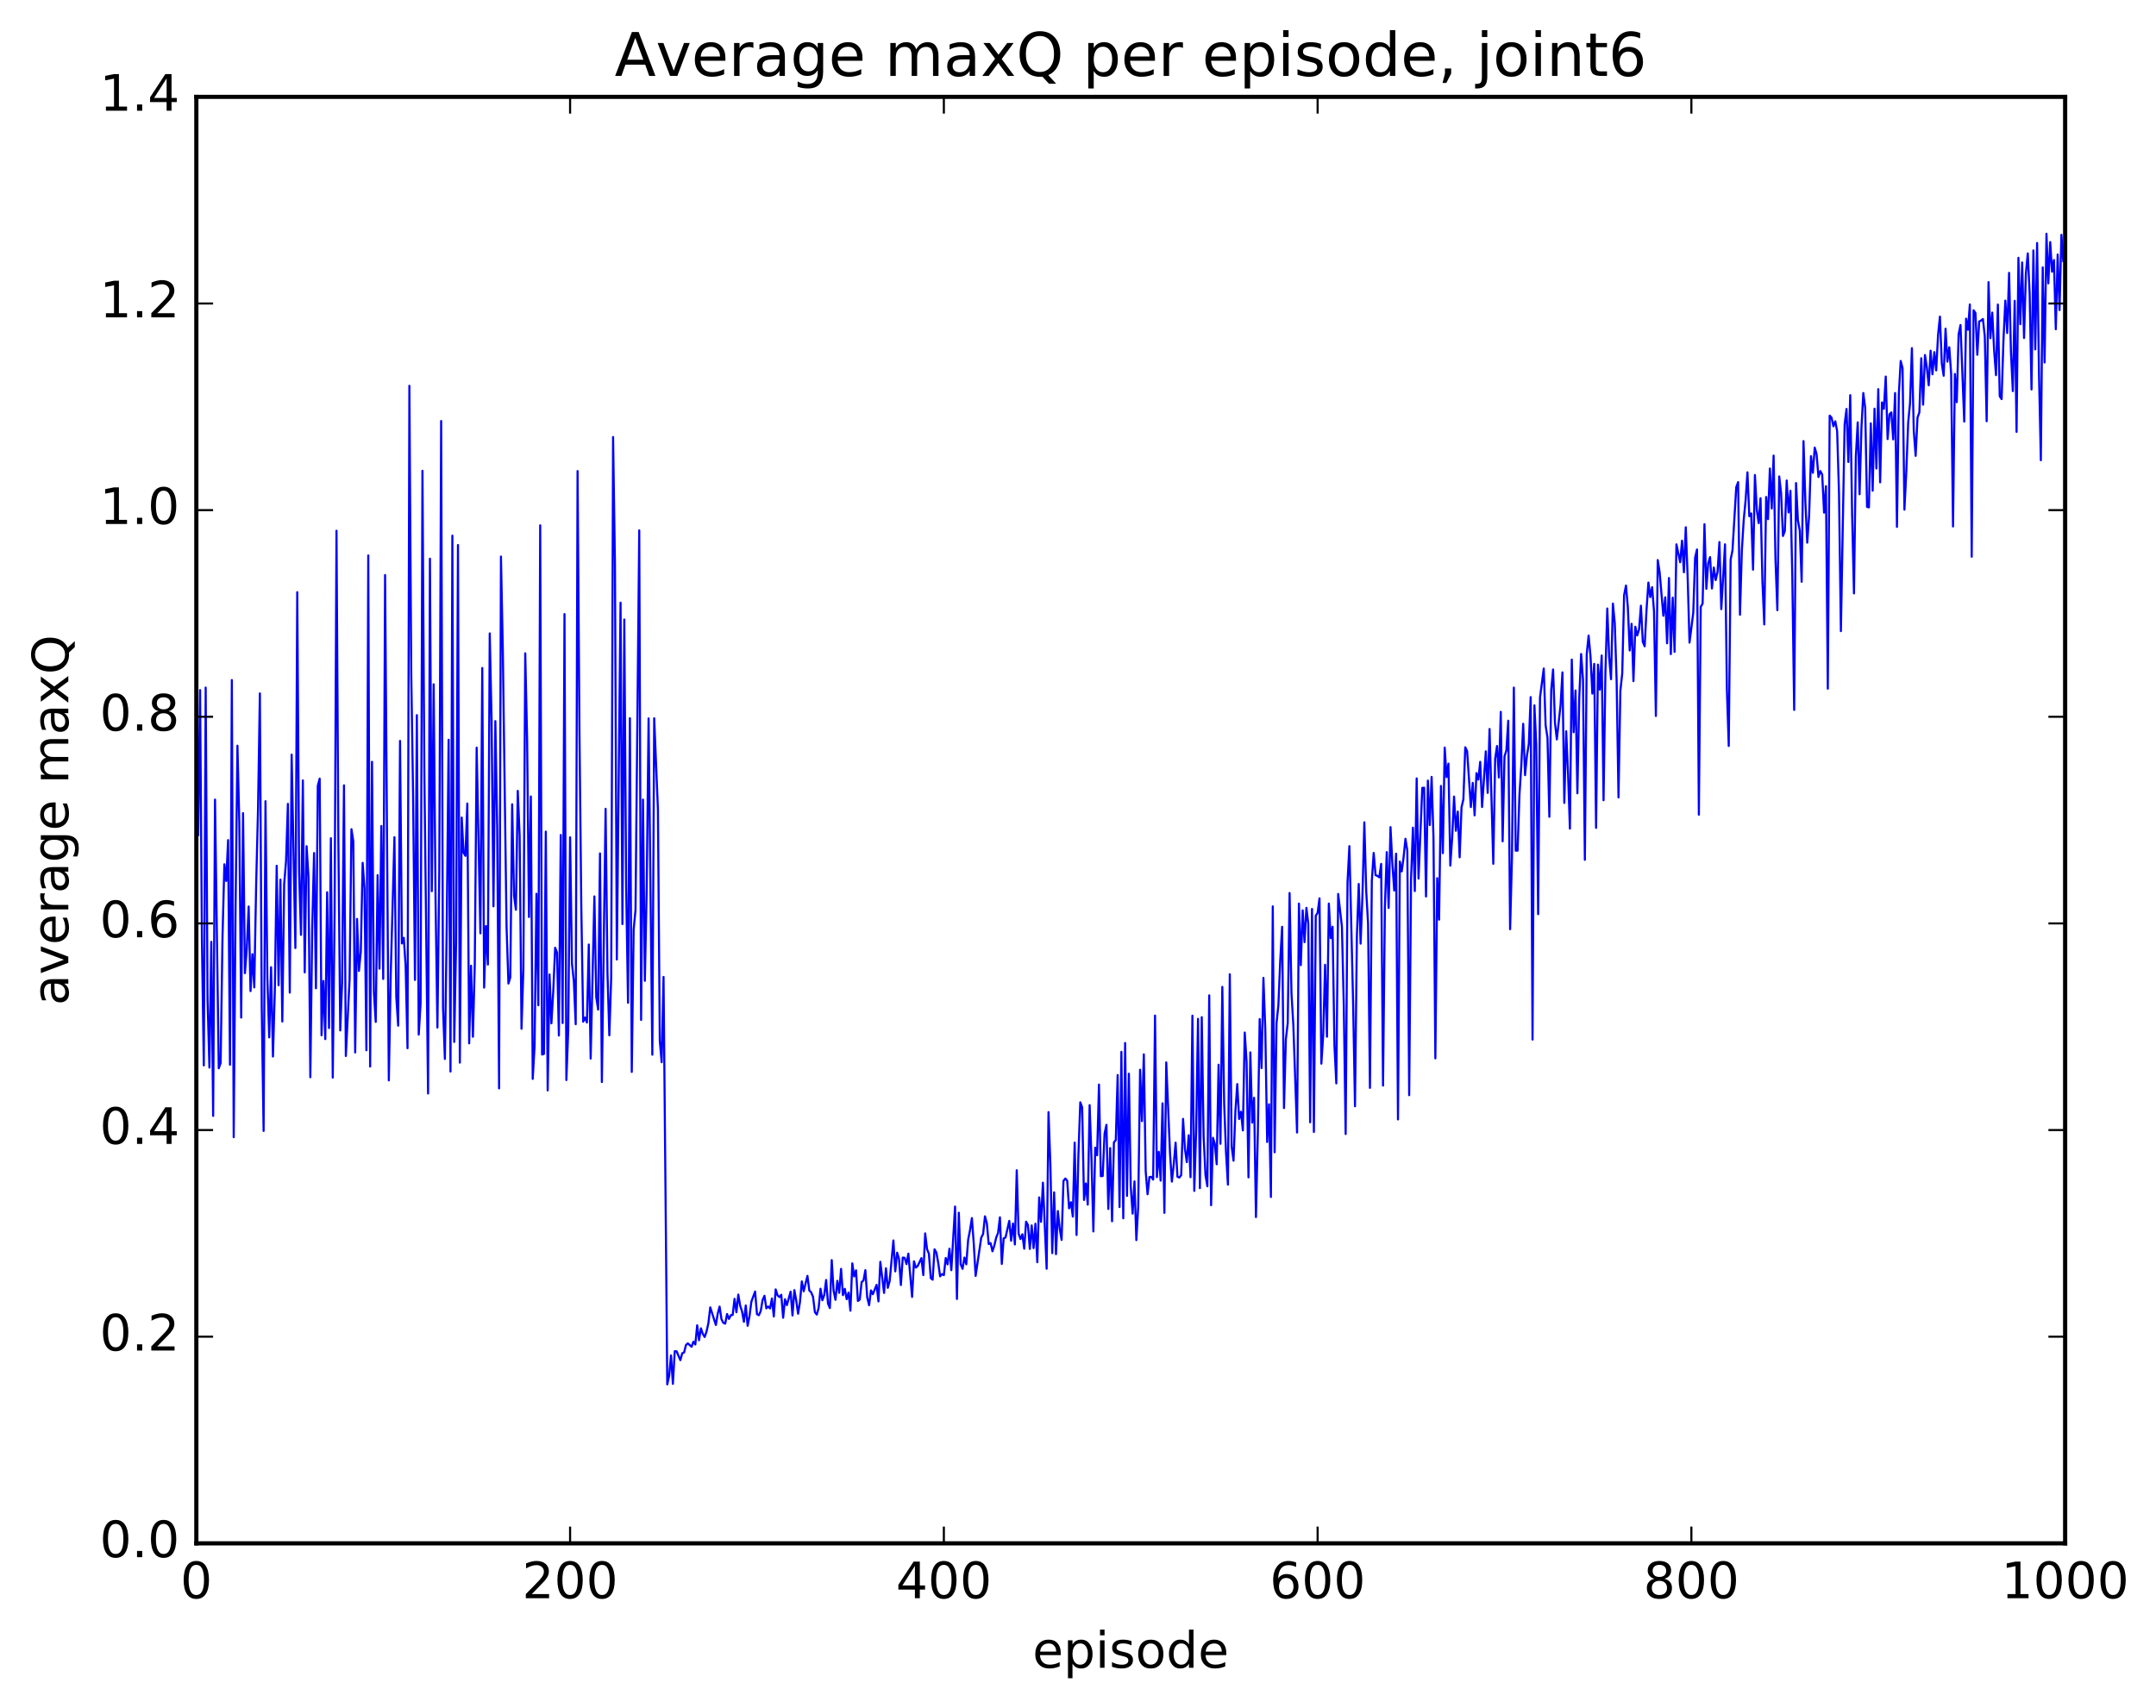 <?xml version="1.0" encoding="utf-8" standalone="no"?>
<!DOCTYPE svg PUBLIC "-//W3C//DTD SVG 1.1//EN"
  "http://www.w3.org/Graphics/SVG/1.1/DTD/svg11.dtd">
<!-- Created with matplotlib (http://matplotlib.org/) -->
<svg height="408pt" version="1.1" viewBox="0 0 515 408" width="515pt" xmlns="http://www.w3.org/2000/svg" xmlns:xlink="http://www.w3.org/1999/xlink">
 <defs>
  <style type="text/css">
*{stroke-linecap:butt;stroke-linejoin:round;stroke-miterlimit:100000;}
  </style>
 </defs>
 <g id="figure_1">
  <g id="patch_1">
   <path d="M 0 408.169 
L 515.768 408.169 
L 515.768 0 
L 0 0 
z
" style="fill:#ffffff;"/>
  </g>
  <g id="axes_1">
   <g id="patch_2">
    <path d="M 46.898 368.742 
L 493.298 368.742 
L 493.298 23.142 
L 46.898 23.142 
z
" style="fill:#ffffff;"/>
   </g>
   <g id="line2d_1">
    <path clip-path="url(#pd250e8bc30)" d="M 47.344 199.563 
L 47.79 164.881 
L 48.237 225.016 
L 48.683 254.555 
L 49.13 164.281 
L 49.576 238.796 
L 50.022 255.074 
L 50.469 225.04 
L 50.915 266.617 
L 51.361 191.046 
L 52.254 255.241 
L 52.701 253.97 
L 53.147 224.004 
L 53.593 206.498 
L 54.04 210.487 
L 54.486 200.72 
L 54.933 254.398 
L 55.379 162.479 
L 55.825 271.71 
L 56.272 216.535 
L 56.718 178.167 
L 57.165 196.604 
L 57.611 243.131 
L 58.057 194.278 
L 58.504 232.513 
L 58.95 226.653 
L 59.397 216.592 
L 59.843 236.802 
L 60.289 227.974 
L 60.736 235.912 
L 61.182 211.548 
L 61.629 193.573 
L 62.075 165.673 
L 62.522 240.909 
L 62.968 270.21 
L 63.414 191.428 
L 63.861 233.546 
L 64.307 247.867 
L 64.754 231.095 
L 65.2 252.435 
L 65.646 236.712 
L 66.093 206.856 
L 66.539 235.393 
L 66.986 210.161 
L 67.432 244.069 
L 67.878 211.297 
L 68.325 205.756 
L 68.771 192.061 
L 69.218 237.158 
L 69.664 180.3 
L 70.557 226.51 
L 71.003 141.489 
L 71.45 208.459 
L 71.896 223.369 
L 72.342 186.462 
L 72.789 232.322 
L 73.235 202.175 
L 73.681 209.392 
L 74.128 257.375 
L 74.574 221.963 
L 75.021 203.811 
L 75.467 236.12 
L 75.913 187.746 
L 76.36 186.033 
L 76.806 247.355 
L 77.253 234.378 
L 77.699 248.27 
L 78.145 213.18 
L 78.592 245.624 
L 79.038 200.268 
L 79.485 257.464 
L 79.931 217.771 
L 80.377 126.81 
L 80.824 200.844 
L 81.27 246.198 
L 81.717 234.844 
L 82.163 187.639 
L 82.609 252.304 
L 83.502 234.081 
L 83.949 198.117 
L 84.395 201.007 
L 84.841 251.458 
L 85.288 219.556 
L 85.734 231.972 
L 86.181 227.456 
L 86.627 206.153 
L 87.073 212.332 
L 87.52 250.945 
L 87.966 132.714 
L 88.413 254.82 
L 88.859 182.019 
L 89.305 236.956 
L 89.752 244.158 
L 90.198 209.092 
L 90.645 231.44 
L 91.091 197.352 
L 91.537 233.894 
L 91.984 137.393 
L 92.877 258.129 
L 93.323 233.258 
L 94.216 200.03 
L 94.662 238.214 
L 95.109 245.061 
L 95.555 177.021 
L 96.001 225.419 
L 96.448 224.069 
L 96.894 230.774 
L 97.341 250.449 
L 97.787 92.177 
L 98.234 161.085 
L 98.68 190.356 
L 99.126 234.126 
L 99.573 170.87 
L 100.019 247.188 
L 100.466 239.755 
L 100.912 112.486 
L 101.358 184.01 
L 102.251 261.267 
L 102.698 133.483 
L 103.144 212.927 
L 103.59 163.499 
L 104.037 214.807 
L 104.483 245.505 
L 104.93 208.547 
L 105.376 100.591 
L 105.822 240.731 
L 106.269 253.008 
L 106.715 220.904 
L 107.162 176.746 
L 107.608 256.014 
L 108.054 127.984 
L 108.501 248.949 
L 108.947 225.108 
L 109.394 130.22 
L 109.84 253.887 
L 110.286 195.329 
L 110.733 203.753 
L 111.179 204.485 
L 111.626 191.979 
L 112.072 249.288 
L 112.518 230.732 
L 112.965 247.706 
L 113.411 230.252 
L 113.858 178.628 
L 114.75 222.997 
L 115.197 159.608 
L 115.643 235.96 
L 116.09 221.257 
L 116.536 230.453 
L 116.982 151.341 
L 117.429 172.282 
L 117.875 216.543 
L 118.322 172.292 
L 118.768 198.04 
L 119.214 260.045 
L 119.661 132.968 
L 120.107 155.272 
L 121 221.429 
L 121.446 234.995 
L 121.893 233.53 
L 122.339 192.161 
L 122.785 213.939 
L 123.232 217.359 
L 123.678 188.954 
L 124.125 199.706 
L 124.571 245.802 
L 125.017 231.627 
L 125.464 156.095 
L 125.91 176.669 
L 126.357 219.096 
L 126.803 190.295 
L 127.249 257.774 
L 127.696 249.933 
L 128.142 213.548 
L 128.589 240.184 
L 129.035 125.516 
L 129.482 251.949 
L 129.928 251.811 
L 130.374 198.698 
L 130.821 260.533 
L 131.267 232.828 
L 131.714 244.509 
L 132.16 236.762 
L 132.606 226.434 
L 133.053 227.586 
L 133.499 247.412 
L 133.946 199.502 
L 134.392 244.433 
L 134.838 146.718 
L 135.285 258.046 
L 135.731 246.221 
L 136.178 200.059 
L 136.624 230.221 
L 137.07 234.447 
L 137.517 244.714 
L 137.963 112.546 
L 138.41 174.614 
L 138.856 216.906 
L 139.302 244.117 
L 139.749 243.116 
L 140.195 244.306 
L 140.642 225.671 
L 141.088 252.918 
L 141.981 214.174 
L 142.427 238.256 
L 142.874 241.218 
L 143.32 203.903 
L 143.766 258.53 
L 144.659 193.245 
L 145.106 232.474 
L 145.552 247.368 
L 145.998 233.523 
L 146.445 104.413 
L 146.891 134.707 
L 147.338 229.24 
L 148.23 143.992 
L 148.677 220.781 
L 149.123 148.019 
L 149.57 211.905 
L 150.016 239.593 
L 150.462 171.596 
L 150.909 256.112 
L 151.355 222.131 
L 151.802 217.435 
L 152.694 126.723 
L 153.141 243.686 
L 153.587 191.046 
L 154.034 234.341 
L 154.48 212.219 
L 154.926 171.649 
L 155.819 251.991 
L 156.266 171.612 
L 157.158 193.391 
L 157.605 248.622 
L 158.051 253.794 
L 158.498 233.413 
L 159.39 330.76 
L 159.837 328.746 
L 160.283 323.845 
L 160.73 330.633 
L 161.176 322.832 
L 161.622 322.871 
L 162.515 324.979 
L 162.962 323.323 
L 163.408 323.146 
L 163.854 321.354 
L 164.301 320.964 
L 165.194 321.782 
L 165.64 320.568 
L 166.086 321.241 
L 166.533 316.645 
L 166.979 320.223 
L 167.425 317.367 
L 167.872 318.697 
L 168.318 319.444 
L 168.765 318.166 
L 169.211 316.131 
L 169.657 312.363 
L 170.997 316.572 
L 171.443 313.859 
L 171.889 312.184 
L 172.336 315.19 
L 172.782 316.058 
L 173.229 316.248 
L 173.675 313.956 
L 174.121 315.125 
L 174.568 314.245 
L 175.014 314.169 
L 175.461 310.328 
L 175.907 313.539 
L 176.353 309.311 
L 176.8 311.959 
L 177.246 313.307 
L 177.693 315.816 
L 178.139 311.914 
L 178.585 316.769 
L 179.032 314.489 
L 179.478 311.008 
L 180.371 308.577 
L 180.817 313.992 
L 181.264 314.246 
L 181.71 313.256 
L 182.157 310.608 
L 182.603 309.599 
L 183.049 312.593 
L 183.496 312.158 
L 183.942 312.618 
L 184.389 310.25 
L 184.835 314.545 
L 185.281 308.067 
L 185.728 309.478 
L 186.174 309.912 
L 186.621 309.36 
L 187.067 314.85 
L 187.513 310.429 
L 187.96 311.832 
L 188.853 308.611 
L 189.299 314.303 
L 189.745 308.25 
L 190.192 310.699 
L 190.638 313.886 
L 191.085 311.104 
L 191.531 306.16 
L 191.977 308.514 
L 192.87 304.839 
L 193.317 308.335 
L 193.763 308.77 
L 194.209 309.851 
L 194.656 313.515 
L 195.102 314.089 
L 195.549 312.496 
L 195.995 307.909 
L 196.441 310.666 
L 196.888 309.403 
L 197.334 305.825 
L 197.781 311.449 
L 198.227 312.524 
L 198.673 301.068 
L 199.12 308.352 
L 199.566 310.555 
L 200.013 306.021 
L 200.459 308.898 
L 200.905 303.168 
L 201.352 309.449 
L 201.798 307.933 
L 202.245 310.403 
L 202.691 308.841 
L 203.137 313.158 
L 203.584 301.844 
L 204.03 304.97 
L 204.477 303.509 
L 204.923 310.841 
L 205.369 310.504 
L 205.816 306.328 
L 206.262 305.937 
L 206.709 303.473 
L 207.155 310.009 
L 207.601 311.848 
L 208.048 308.306 
L 208.494 309.219 
L 209.387 306.995 
L 209.833 310.938 
L 210.28 301.485 
L 211.173 308.913 
L 211.619 303.02 
L 212.065 307.694 
L 212.512 306.083 
L 213.405 296.371 
L 213.851 303.759 
L 214.298 299.292 
L 214.744 300.766 
L 215.19 307.026 
L 215.637 300.462 
L 216.083 300.528 
L 216.53 302.026 
L 216.976 299.524 
L 217.869 309.871 
L 218.315 301.353 
L 218.762 302.853 
L 219.208 302.483 
L 220.101 300.592 
L 220.547 304.662 
L 220.994 294.686 
L 221.44 298.445 
L 221.886 299.561 
L 222.333 305.392 
L 222.779 305.752 
L 223.226 298.495 
L 223.672 299.268 
L 224.118 301.765 
L 224.565 304.947 
L 225.011 304.416 
L 225.458 304.662 
L 225.904 300.57 
L 226.35 302.088 
L 226.797 298.34 
L 227.243 303.481 
L 228.136 288.276 
L 228.582 310.359 
L 229.029 289.753 
L 229.475 302.044 
L 229.922 303.153 
L 230.368 300.465 
L 230.814 302.073 
L 231.261 296.207 
L 231.707 293.917 
L 232.154 291.025 
L 232.6 297.1 
L 233.046 304.854 
L 234.386 295.681 
L 234.832 294.844 
L 235.278 290.609 
L 235.725 292.283 
L 236.171 297.239 
L 236.618 297.004 
L 237.064 298.968 
L 237.51 297.611 
L 237.957 295.687 
L 238.403 294.599 
L 238.85 290.851 
L 239.296 301.988 
L 239.742 295.869 
L 240.189 295.668 
L 241.082 291.706 
L 241.528 296.454 
L 241.974 292.326 
L 242.421 297.335 
L 242.867 279.607 
L 243.314 294.742 
L 243.76 296.035 
L 244.206 294.901 
L 244.653 298.345 
L 245.099 291.898 
L 245.546 292.7 
L 245.992 298.404 
L 246.438 292.789 
L 246.885 298.202 
L 247.331 292.379 
L 247.778 301.576 
L 248.224 286.089 
L 248.67 291.925 
L 249.117 282.58 
L 250.01 303.133 
L 250.456 265.721 
L 250.902 278.167 
L 251.349 299.396 
L 251.795 284.883 
L 252.242 299.651 
L 252.688 289.353 
L 253.134 293.573 
L 253.581 296.254 
L 254.027 282.149 
L 254.474 281.577 
L 254.92 282.108 
L 255.366 288.701 
L 255.813 287.243 
L 256.259 290.675 
L 256.705 273.005 
L 257.152 295.07 
L 257.598 275.906 
L 258.045 263.37 
L 258.491 264.563 
L 258.938 286.697 
L 259.384 282.764 
L 259.83 287.819 
L 260.277 264.044 
L 260.723 276.736 
L 261.17 294.22 
L 261.616 274.223 
L 262.062 276.024 
L 262.509 259.13 
L 262.955 281.028 
L 263.401 280.979 
L 263.848 270.834 
L 264.294 268.749 
L 264.741 288.85 
L 265.187 274.306 
L 265.634 291.796 
L 266.08 272.935 
L 266.526 272.412 
L 266.973 256.85 
L 267.419 288.396 
L 267.865 251.314 
L 268.312 291.081 
L 268.758 249.193 
L 269.205 285.727 
L 269.651 256.54 
L 270.098 283.45 
L 270.544 289.963 
L 270.99 282.259 
L 271.437 296.294 
L 271.883 288.266 
L 272.329 255.588 
L 272.776 267.861 
L 273.222 251.918 
L 273.669 279.86 
L 274.115 285.339 
L 274.562 281.236 
L 275.008 281.17 
L 275.454 281.833 
L 275.901 242.642 
L 276.347 281.247 
L 276.793 275.206 
L 277.24 282.093 
L 277.686 263.616 
L 278.133 289.782 
L 278.579 253.835 
L 279.472 275.39 
L 279.918 282.319 
L 280.365 278.267 
L 280.811 273.015 
L 281.257 281.156 
L 281.704 281.35 
L 282.15 280.758 
L 282.597 267.333 
L 283.043 274.491 
L 283.49 277.667 
L 283.936 271.242 
L 284.382 281.276 
L 284.829 242.672 
L 285.275 284.539 
L 285.721 270.067 
L 286.168 243.43 
L 286.614 283.882 
L 287.061 243.031 
L 287.507 271.551 
L 287.954 280.769 
L 288.4 283.437 
L 288.846 237.817 
L 289.293 287.957 
L 289.739 271.844 
L 290.185 273.325 
L 290.632 278.171 
L 291.078 254.381 
L 291.525 273.283 
L 291.971 235.8 
L 292.418 263.801 
L 292.864 275.451 
L 293.31 283.046 
L 293.757 232.77 
L 294.203 273.916 
L 294.649 277.323 
L 295.096 265.589 
L 295.542 259.011 
L 295.989 267.352 
L 296.435 265.636 
L 296.882 270.084 
L 297.328 246.702 
L 297.774 253.716 
L 298.221 281.302 
L 298.667 251.442 
L 299.113 268.223 
L 299.56 262.297 
L 300.006 290.787 
L 300.453 270.902 
L 300.899 243.473 
L 301.346 255.193 
L 301.792 233.64 
L 302.238 245.961 
L 302.685 272.856 
L 303.131 263.83 
L 303.577 285.992 
L 304.024 216.558 
L 304.47 275.298 
L 304.917 244.516 
L 305.363 240.186 
L 305.81 229.438 
L 306.256 221.443 
L 306.702 264.747 
L 307.149 248.329 
L 307.595 244.456 
L 308.041 213.366 
L 308.488 237.233 
L 308.934 244.859 
L 309.827 270.589 
L 310.274 215.899 
L 310.72 230.606 
L 311.166 217.51 
L 311.613 225.102 
L 312.059 216.908 
L 312.505 220.666 
L 312.952 268.142 
L 313.398 217.175 
L 313.845 270.457 
L 314.291 218.812 
L 314.738 218.09 
L 315.184 214.64 
L 315.63 254.137 
L 316.077 247.199 
L 316.523 230.512 
L 316.969 247.7 
L 317.416 215.892 
L 317.862 224.156 
L 318.309 221.425 
L 318.755 249.778 
L 319.202 258.847 
L 319.648 213.59 
L 320.541 221.398 
L 320.987 240.143 
L 321.433 270.945 
L 321.88 210.775 
L 322.326 202.162 
L 323.219 239.798 
L 323.666 264.315 
L 324.112 223.836 
L 324.558 211.207 
L 325.005 225.458 
L 325.451 213.822 
L 325.897 196.473 
L 326.344 212.866 
L 326.79 220.721 
L 327.237 259.924 
L 327.683 210.457 
L 328.13 203.79 
L 328.576 209.098 
L 329.022 209.271 
L 329.469 209.612 
L 329.915 206.406 
L 330.361 259.373 
L 330.808 216.776 
L 331.254 203.595 
L 331.701 216.932 
L 332.147 197.618 
L 332.594 206.436 
L 333.04 212.778 
L 333.486 203.974 
L 333.933 267.461 
L 334.379 205.842 
L 334.825 208.204 
L 335.272 204.871 
L 335.718 200.4 
L 336.165 203.257 
L 336.611 261.67 
L 337.058 209.959 
L 337.504 197.756 
L 337.95 212.898 
L 338.397 185.981 
L 338.843 209.908 
L 339.736 188.254 
L 340.182 188.196 
L 340.629 214.197 
L 341.075 186.504 
L 341.522 197.133 
L 341.968 185.62 
L 342.414 200.132 
L 342.861 252.867 
L 343.307 209.813 
L 343.753 219.73 
L 344.2 187.783 
L 344.646 203.836 
L 345.093 178.619 
L 345.539 185.658 
L 345.986 182.454 
L 346.432 206.816 
L 346.878 200.123 
L 347.325 190.316 
L 347.771 198.496 
L 348.217 193.907 
L 348.664 204.834 
L 349.11 192.882 
L 349.557 190.997 
L 350.003 178.544 
L 350.45 179.49 
L 351.342 192.831 
L 351.789 187.055 
L 352.235 194.809 
L 352.682 184.714 
L 353.128 186.272 
L 353.574 182.026 
L 354.021 192.816 
L 354.913 179.508 
L 355.36 189.437 
L 355.806 174.175 
L 356.699 206.379 
L 357.146 181.293 
L 357.592 178.238 
L 358.038 185.762 
L 358.485 170.084 
L 358.931 201.013 
L 359.377 180.745 
L 359.824 179.298 
L 360.27 172.193 
L 360.717 222.015 
L 361.163 204.756 
L 361.61 164.287 
L 362.056 203.252 
L 362.502 203.233 
L 362.949 189.927 
L 363.395 182.867 
L 363.841 172.935 
L 364.288 185.207 
L 364.734 180.574 
L 365.181 177.782 
L 365.627 166.558 
L 366.074 248.381 
L 366.52 168.532 
L 366.966 177.91 
L 367.413 218.422 
L 367.859 166.655 
L 368.752 159.726 
L 369.198 173.294 
L 369.645 176.281 
L 370.091 195.156 
L 370.538 164.839 
L 370.984 159.956 
L 371.43 172.66 
L 371.877 176.667 
L 372.769 168.455 
L 373.216 160.645 
L 373.662 191.835 
L 374.109 174.719 
L 374.555 184.774 
L 375.002 197.978 
L 375.448 157.586 
L 375.894 174.95 
L 376.341 164.97 
L 376.787 189.541 
L 377.233 166.738 
L 377.68 156.251 
L 378.126 162.364 
L 378.573 205.433 
L 379.019 156.292 
L 379.466 151.862 
L 379.912 156.64 
L 380.358 165.723 
L 380.805 158.617 
L 381.251 197.79 
L 381.697 158.793 
L 382.144 164.78 
L 382.59 156.618 
L 383.037 191.202 
L 383.483 160.708 
L 383.93 145.382 
L 384.376 156.971 
L 384.822 162.282 
L 385.269 144.216 
L 385.715 148.849 
L 386.161 162.585 
L 386.608 190.527 
L 387.054 165.05 
L 387.501 160.904 
L 387.947 142.189 
L 388.394 139.902 
L 388.84 145.131 
L 389.286 155.418 
L 389.733 149.045 
L 390.179 162.747 
L 390.625 149.744 
L 391.072 151.827 
L 391.518 150.409 
L 391.965 144.717 
L 392.411 153.337 
L 392.858 154.411 
L 393.304 145.704 
L 393.75 139.181 
L 394.197 142.662 
L 394.643 140.293 
L 395.089 146.038 
L 395.536 171.066 
L 395.982 133.817 
L 396.429 136.685 
L 397.322 147.124 
L 397.768 142.714 
L 398.214 153.707 
L 398.661 138.102 
L 399.107 156.285 
L 399.553 142.791 
L 400 155.752 
L 400.446 130.061 
L 401.339 134.335 
L 401.786 129.171 
L 402.232 136.726 
L 402.678 125.979 
L 403.125 137.85 
L 403.571 153.539 
L 404.464 146.415 
L 404.91 133.212 
L 405.357 131.286 
L 405.803 194.646 
L 406.25 145.001 
L 406.696 144.23 
L 407.142 125.249 
L 407.589 140.676 
L 408.035 134.565 
L 408.481 133.107 
L 408.928 140.606 
L 409.374 135.599 
L 409.821 138.599 
L 410.267 136.638 
L 410.714 129.514 
L 411.16 145.532 
L 412.053 130.05 
L 412.499 164.702 
L 412.945 178.235 
L 413.392 133.721 
L 413.838 131.479 
L 414.731 116.417 
L 415.178 115.194 
L 415.624 146.882 
L 416.07 131.567 
L 416.517 124.25 
L 416.963 119.57 
L 417.409 112.85 
L 417.856 123.329 
L 418.302 122.669 
L 418.749 136.108 
L 419.195 113.499 
L 419.642 121.765 
L 420.088 124.987 
L 420.534 119.038 
L 420.981 138.735 
L 421.427 149.194 
L 421.873 118.741 
L 422.32 124.04 
L 422.766 111.942 
L 423.213 121.486 
L 423.659 108.858 
L 424.106 133.767 
L 424.552 145.788 
L 424.998 113.833 
L 425.445 117.839 
L 425.891 128.06 
L 426.337 126.904 
L 426.784 114.801 
L 427.23 122.435 
L 427.677 117.269 
L 428.123 137.653 
L 428.57 169.613 
L 429.016 115.415 
L 429.462 124.305 
L 429.909 126.756 
L 430.355 139.002 
L 430.801 105.386 
L 431.248 119.899 
L 431.694 129.654 
L 432.141 123.159 
L 432.587 108.985 
L 433.034 112.967 
L 433.48 106.941 
L 433.926 108.546 
L 434.373 113.978 
L 434.819 112.546 
L 435.265 113.392 
L 435.712 122.479 
L 436.158 116.151 
L 436.605 164.54 
L 437.051 99.305 
L 437.498 99.789 
L 437.944 101.85 
L 438.39 100.658 
L 438.837 103.028 
L 439.283 117.964 
L 439.729 150.795 
L 440.622 101.406 
L 441.069 97.711 
L 441.515 110.378 
L 441.962 94.416 
L 442.408 122.801 
L 442.854 141.772 
L 443.301 109.129 
L 443.747 100.914 
L 444.193 118.083 
L 444.64 102.18 
L 445.086 93.907 
L 445.533 97.45 
L 445.979 121.104 
L 446.425 121.23 
L 446.872 101.151 
L 447.318 117.24 
L 447.765 97.641 
L 448.211 111.934 
L 448.658 92.98 
L 449.104 115.241 
L 449.55 96.145 
L 449.997 97.68 
L 450.443 89.966 
L 450.889 104.905 
L 451.336 98.993 
L 451.782 98.538 
L 452.229 104.992 
L 452.675 93.907 
L 453.122 125.882 
L 453.568 94.274 
L 454.014 86.246 
L 454.461 87.946 
L 454.907 121.775 
L 455.353 112.757 
L 455.8 101.05 
L 456.246 96.274 
L 456.693 83.182 
L 457.139 102.895 
L 457.586 108.914 
L 458.032 99.776 
L 458.478 98.531 
L 458.925 85.591 
L 459.371 96.691 
L 459.817 84.827 
L 460.264 87.823 
L 460.71 92.065 
L 461.157 83.787 
L 461.603 89.424 
L 462.05 84.132 
L 462.496 88.499 
L 462.942 80.041 
L 463.389 75.638 
L 463.835 86.846 
L 464.281 89.771 
L 464.728 78.526 
L 465.174 86.407 
L 465.621 82.978 
L 466.067 89.305 
L 466.514 125.782 
L 466.96 89.357 
L 467.406 96.086 
L 467.853 79.882 
L 468.299 77.653 
L 469.192 100.725 
L 469.638 76.146 
L 470.085 78.786 
L 470.531 72.746 
L 470.978 133.015 
L 471.424 74.139 
L 471.87 74.754 
L 472.317 84.769 
L 472.763 76.81 
L 473.209 76.59 
L 473.656 76.217 
L 474.102 80.335 
L 474.549 100.643 
L 474.995 67.409 
L 475.442 80.789 
L 475.888 74.683 
L 476.334 83.734 
L 476.781 89.632 
L 477.227 72.762 
L 477.673 94.671 
L 478.12 95.358 
L 478.566 81.132 
L 479.013 71.823 
L 479.459 79.564 
L 479.906 65.194 
L 480.352 84.13 
L 480.798 93.445 
L 481.245 71.873 
L 481.691 103.188 
L 482.137 61.592 
L 482.584 77.452 
L 483.03 62.71 
L 483.477 80.756 
L 483.923 65.313 
L 484.37 60.547 
L 484.816 69.956 
L 485.262 93.045 
L 485.709 59.826 
L 486.155 83.478 
L 486.601 58.059 
L 487.048 89.165 
L 487.494 109.963 
L 487.941 63.871 
L 488.387 86.602 
L 488.834 55.845 
L 489.28 67.703 
L 489.726 57.841 
L 490.173 64.92 
L 490.619 62.12 
L 491.065 78.665 
L 491.512 60.806 
L 491.958 74.085 
L 492.405 56.1 
L 492.851 62.382 
L 492.851 62.382 
" style="fill:none;stroke:#0000ff;stroke-linecap:square;stroke-width:0.5;"/>
   </g>
   <g id="patch_3">
    <path d="M 46.898 368.742 
L 493.298 368.742 
" style="fill:none;stroke:#000000;stroke-linecap:square;stroke-linejoin:miter;"/>
   </g>
   <g id="patch_4">
    <path d="M 46.898 23.142 
L 493.298 23.142 
" style="fill:none;stroke:#000000;stroke-linecap:square;stroke-linejoin:miter;"/>
   </g>
   <g id="patch_5">
    <path d="M 493.298 368.742 
L 493.298 23.142 
" style="fill:none;stroke:#000000;stroke-linecap:square;stroke-linejoin:miter;"/>
   </g>
   <g id="patch_6">
    <path d="M 46.898 368.742 
L 46.898 23.142 
" style="fill:none;stroke:#000000;stroke-linecap:square;stroke-linejoin:miter;"/>
   </g>
   <g id="matplotlib.axis_1">
    <g id="xtick_1">
     <g id="line2d_2">
      <defs>
       <path d="M 0 0 
L 0 -4 
" id="m0f4c225c41" style="stroke:#000000;stroke-width:0.5;"/>
      </defs>
      <g>
       <use style="stroke:#000000;stroke-width:0.5;" x="46.898" xlink:href="#m0f4c225c41" y="368.742"/>
      </g>
     </g>
     <g id="line2d_3">
      <defs>
       <path d="M 0 0 
L 0 4 
" id="m979693af99" style="stroke:#000000;stroke-width:0.5;"/>
      </defs>
      <g>
       <use style="stroke:#000000;stroke-width:0.5;" x="46.898" xlink:href="#m979693af99" y="23.142"/>
      </g>
     </g>
     <g id="text_1">
      <!-- 0 -->
      <defs>
       <path d="M 31.781 66.406 
Q 24.172 66.406 20.328 58.906 
Q 16.5 51.422 16.5 36.375 
Q 16.5 21.391 20.328 13.891 
Q 24.172 6.391 31.781 6.391 
Q 39.453 6.391 43.281 13.891 
Q 47.125 21.391 47.125 36.375 
Q 47.125 51.422 43.281 58.906 
Q 39.453 66.406 31.781 66.406 
M 31.781 74.219 
Q 44.047 74.219 50.516 64.516 
Q 56.984 54.828 56.984 36.375 
Q 56.984 17.969 50.516 8.266 
Q 44.047 -1.422 31.781 -1.422 
Q 19.531 -1.422 13.062 8.266 
Q 6.594 17.969 6.594 36.375 
Q 6.594 54.828 13.062 64.516 
Q 19.531 74.219 31.781 74.219 
" id="BitstreamVeraSans-Roman-30"/>
      </defs>
      <g transform="translate(43.08 381.86)scale(0.12 -0.12)">
       <use xlink:href="#BitstreamVeraSans-Roman-30"/>
      </g>
     </g>
    </g>
    <g id="xtick_2">
     <g id="line2d_4">
      <g>
       <use style="stroke:#000000;stroke-width:0.5;" x="136.178" xlink:href="#m0f4c225c41" y="368.742"/>
      </g>
     </g>
     <g id="line2d_5">
      <g>
       <use style="stroke:#000000;stroke-width:0.5;" x="136.178" xlink:href="#m979693af99" y="23.142"/>
      </g>
     </g>
     <g id="text_2">
      <!-- 200 -->
      <defs>
       <path d="M 19.188 8.297 
L 53.609 8.297 
L 53.609 0 
L 7.328 0 
L 7.328 8.297 
Q 12.938 14.109 22.625 23.891 
Q 32.328 33.688 34.812 36.531 
Q 39.547 41.844 41.422 45.531 
Q 43.312 49.219 43.312 52.781 
Q 43.312 58.594 39.234 62.25 
Q 35.156 65.922 28.609 65.922 
Q 23.969 65.922 18.812 64.312 
Q 13.672 62.703 7.812 59.422 
L 7.812 69.391 
Q 13.766 71.781 18.938 73 
Q 24.125 74.219 28.422 74.219 
Q 39.75 74.219 46.484 68.547 
Q 53.219 62.891 53.219 53.422 
Q 53.219 48.922 51.531 44.891 
Q 49.859 40.875 45.406 35.406 
Q 44.188 33.984 37.641 27.219 
Q 31.109 20.453 19.188 8.297 
" id="BitstreamVeraSans-Roman-32"/>
      </defs>
      <g transform="translate(124.725 381.86)scale(0.12 -0.12)">
       <use xlink:href="#BitstreamVeraSans-Roman-32"/>
       <use x="63.623" xlink:href="#BitstreamVeraSans-Roman-30"/>
       <use x="127.246" xlink:href="#BitstreamVeraSans-Roman-30"/>
      </g>
     </g>
    </g>
    <g id="xtick_3">
     <g id="line2d_6">
      <g>
       <use style="stroke:#000000;stroke-width:0.5;" x="225.458" xlink:href="#m0f4c225c41" y="368.742"/>
      </g>
     </g>
     <g id="line2d_7">
      <g>
       <use style="stroke:#000000;stroke-width:0.5;" x="225.458" xlink:href="#m979693af99" y="23.142"/>
      </g>
     </g>
     <g id="text_3">
      <!-- 400 -->
      <defs>
       <path d="M 37.797 64.312 
L 12.891 25.391 
L 37.797 25.391 
z
M 35.203 72.906 
L 47.609 72.906 
L 47.609 25.391 
L 58.016 25.391 
L 58.016 17.188 
L 47.609 17.188 
L 47.609 0 
L 37.797 0 
L 37.797 17.188 
L 4.891 17.188 
L 4.891 26.703 
z
" id="BitstreamVeraSans-Roman-34"/>
      </defs>
      <g transform="translate(214.005 381.86)scale(0.12 -0.12)">
       <use xlink:href="#BitstreamVeraSans-Roman-34"/>
       <use x="63.623" xlink:href="#BitstreamVeraSans-Roman-30"/>
       <use x="127.246" xlink:href="#BitstreamVeraSans-Roman-30"/>
      </g>
     </g>
    </g>
    <g id="xtick_4">
     <g id="line2d_8">
      <g>
       <use style="stroke:#000000;stroke-width:0.5;" x="314.738" xlink:href="#m0f4c225c41" y="368.742"/>
      </g>
     </g>
     <g id="line2d_9">
      <g>
       <use style="stroke:#000000;stroke-width:0.5;" x="314.738" xlink:href="#m979693af99" y="23.142"/>
      </g>
     </g>
     <g id="text_4">
      <!-- 600 -->
      <defs>
       <path d="M 33.016 40.375 
Q 26.375 40.375 22.484 35.828 
Q 18.609 31.297 18.609 23.391 
Q 18.609 15.531 22.484 10.953 
Q 26.375 6.391 33.016 6.391 
Q 39.656 6.391 43.531 10.953 
Q 47.406 15.531 47.406 23.391 
Q 47.406 31.297 43.531 35.828 
Q 39.656 40.375 33.016 40.375 
M 52.594 71.297 
L 52.594 62.312 
Q 48.875 64.062 45.094 64.984 
Q 41.312 65.922 37.594 65.922 
Q 27.828 65.922 22.672 59.328 
Q 17.531 52.734 16.797 39.406 
Q 19.672 43.656 24.016 45.922 
Q 28.375 48.188 33.594 48.188 
Q 44.578 48.188 50.953 41.516 
Q 57.328 34.859 57.328 23.391 
Q 57.328 12.156 50.688 5.359 
Q 44.047 -1.422 33.016 -1.422 
Q 20.359 -1.422 13.672 8.266 
Q 6.984 17.969 6.984 36.375 
Q 6.984 53.656 15.188 63.938 
Q 23.391 74.219 37.203 74.219 
Q 40.922 74.219 44.703 73.484 
Q 48.484 72.75 52.594 71.297 
" id="BitstreamVeraSans-Roman-36"/>
      </defs>
      <g transform="translate(303.285 381.86)scale(0.12 -0.12)">
       <use xlink:href="#BitstreamVeraSans-Roman-36"/>
       <use x="63.623" xlink:href="#BitstreamVeraSans-Roman-30"/>
       <use x="127.246" xlink:href="#BitstreamVeraSans-Roman-30"/>
      </g>
     </g>
    </g>
    <g id="xtick_5">
     <g id="line2d_10">
      <g>
       <use style="stroke:#000000;stroke-width:0.5;" x="404.017" xlink:href="#m0f4c225c41" y="368.742"/>
      </g>
     </g>
     <g id="line2d_11">
      <g>
       <use style="stroke:#000000;stroke-width:0.5;" x="404.017" xlink:href="#m979693af99" y="23.142"/>
      </g>
     </g>
     <g id="text_5">
      <!-- 800 -->
      <defs>
       <path d="M 31.781 34.625 
Q 24.75 34.625 20.719 30.859 
Q 16.703 27.094 16.703 20.516 
Q 16.703 13.922 20.719 10.156 
Q 24.75 6.391 31.781 6.391 
Q 38.812 6.391 42.859 10.172 
Q 46.922 13.969 46.922 20.516 
Q 46.922 27.094 42.891 30.859 
Q 38.875 34.625 31.781 34.625 
M 21.922 38.812 
Q 15.578 40.375 12.031 44.719 
Q 8.5 49.078 8.5 55.328 
Q 8.5 64.062 14.719 69.141 
Q 20.953 74.219 31.781 74.219 
Q 42.672 74.219 48.875 69.141 
Q 55.078 64.062 55.078 55.328 
Q 55.078 49.078 51.531 44.719 
Q 48 40.375 41.703 38.812 
Q 48.828 37.156 52.797 32.312 
Q 56.781 27.484 56.781 20.516 
Q 56.781 9.906 50.312 4.234 
Q 43.844 -1.422 31.781 -1.422 
Q 19.734 -1.422 13.25 4.234 
Q 6.781 9.906 6.781 20.516 
Q 6.781 27.484 10.781 32.312 
Q 14.797 37.156 21.922 38.812 
M 18.312 54.391 
Q 18.312 48.734 21.844 45.562 
Q 25.391 42.391 31.781 42.391 
Q 38.141 42.391 41.719 45.562 
Q 45.312 48.734 45.312 54.391 
Q 45.312 60.062 41.719 63.234 
Q 38.141 66.406 31.781 66.406 
Q 25.391 66.406 21.844 63.234 
Q 18.312 60.062 18.312 54.391 
" id="BitstreamVeraSans-Roman-38"/>
      </defs>
      <g transform="translate(392.565 381.86)scale(0.12 -0.12)">
       <use xlink:href="#BitstreamVeraSans-Roman-38"/>
       <use x="63.623" xlink:href="#BitstreamVeraSans-Roman-30"/>
       <use x="127.246" xlink:href="#BitstreamVeraSans-Roman-30"/>
      </g>
     </g>
    </g>
    <g id="xtick_6">
     <g id="line2d_12">
      <g>
       <use style="stroke:#000000;stroke-width:0.5;" x="493.298" xlink:href="#m0f4c225c41" y="368.742"/>
      </g>
     </g>
     <g id="line2d_13">
      <g>
       <use style="stroke:#000000;stroke-width:0.5;" x="493.298" xlink:href="#m979693af99" y="23.142"/>
      </g>
     </g>
     <g id="text_6">
      <!-- 1000 -->
      <defs>
       <path d="M 12.406 8.297 
L 28.516 8.297 
L 28.516 63.922 
L 10.984 60.406 
L 10.984 69.391 
L 28.422 72.906 
L 38.281 72.906 
L 38.281 8.297 
L 54.391 8.297 
L 54.391 0 
L 12.406 0 
z
" id="BitstreamVeraSans-Roman-31"/>
      </defs>
      <g transform="translate(478.027 381.86)scale(0.12 -0.12)">
       <use xlink:href="#BitstreamVeraSans-Roman-31"/>
       <use x="63.623" xlink:href="#BitstreamVeraSans-Roman-30"/>
       <use x="127.246" xlink:href="#BitstreamVeraSans-Roman-30"/>
       <use x="190.869" xlink:href="#BitstreamVeraSans-Roman-30"/>
      </g>
     </g>
    </g>
    <g id="text_7">
     <!-- episode -->
     <defs>
      <path d="M 56.203 29.594 
L 56.203 25.203 
L 14.891 25.203 
Q 15.484 15.922 20.484 11.062 
Q 25.484 6.203 34.422 6.203 
Q 39.594 6.203 44.453 7.469 
Q 49.312 8.734 54.109 11.281 
L 54.109 2.781 
Q 49.266 0.734 44.188 -0.344 
Q 39.109 -1.422 33.891 -1.422 
Q 20.797 -1.422 13.156 6.188 
Q 5.516 13.812 5.516 26.812 
Q 5.516 40.234 12.766 48.109 
Q 20.016 56 32.328 56 
Q 43.359 56 49.781 48.891 
Q 56.203 41.797 56.203 29.594 
M 47.219 32.234 
Q 47.125 39.594 43.094 43.984 
Q 39.062 48.391 32.422 48.391 
Q 24.906 48.391 20.391 44.141 
Q 15.875 39.891 15.188 32.172 
z
" id="BitstreamVeraSans-Roman-65"/>
      <path d="M 45.406 46.391 
L 45.406 75.984 
L 54.391 75.984 
L 54.391 0 
L 45.406 0 
L 45.406 8.203 
Q 42.578 3.328 38.25 0.953 
Q 33.938 -1.422 27.875 -1.422 
Q 17.969 -1.422 11.734 6.484 
Q 5.516 14.406 5.516 27.297 
Q 5.516 40.188 11.734 48.094 
Q 17.969 56 27.875 56 
Q 33.938 56 38.25 53.625 
Q 42.578 51.266 45.406 46.391 
M 14.797 27.297 
Q 14.797 17.391 18.875 11.75 
Q 22.953 6.109 30.078 6.109 
Q 37.203 6.109 41.297 11.75 
Q 45.406 17.391 45.406 27.297 
Q 45.406 37.203 41.297 42.844 
Q 37.203 48.484 30.078 48.484 
Q 22.953 48.484 18.875 42.844 
Q 14.797 37.203 14.797 27.297 
" id="BitstreamVeraSans-Roman-64"/>
      <path d="M 9.422 54.688 
L 18.406 54.688 
L 18.406 0 
L 9.422 0 
z
M 9.422 75.984 
L 18.406 75.984 
L 18.406 64.594 
L 9.422 64.594 
z
" id="BitstreamVeraSans-Roman-69"/>
      <path d="M 44.281 53.078 
L 44.281 44.578 
Q 40.484 46.531 36.375 47.5 
Q 32.281 48.484 27.875 48.484 
Q 21.188 48.484 17.844 46.438 
Q 14.5 44.391 14.5 40.281 
Q 14.5 37.156 16.891 35.375 
Q 19.281 33.594 26.516 31.984 
L 29.594 31.297 
Q 39.156 29.25 43.188 25.516 
Q 47.219 21.781 47.219 15.094 
Q 47.219 7.469 41.188 3.016 
Q 35.156 -1.422 24.609 -1.422 
Q 20.219 -1.422 15.453 -0.562 
Q 10.688 0.297 5.422 2 
L 5.422 11.281 
Q 10.406 8.688 15.234 7.391 
Q 20.062 6.109 24.812 6.109 
Q 31.156 6.109 34.562 8.281 
Q 37.984 10.453 37.984 14.406 
Q 37.984 18.062 35.516 20.016 
Q 33.062 21.969 24.703 23.781 
L 21.578 24.516 
Q 13.234 26.266 9.516 29.906 
Q 5.812 33.547 5.812 39.891 
Q 5.812 47.609 11.281 51.797 
Q 16.75 56 26.812 56 
Q 31.781 56 36.172 55.266 
Q 40.578 54.547 44.281 53.078 
" id="BitstreamVeraSans-Roman-73"/>
      <path d="M 18.109 8.203 
L 18.109 -20.797 
L 9.078 -20.797 
L 9.078 54.688 
L 18.109 54.688 
L 18.109 46.391 
Q 20.953 51.266 25.266 53.625 
Q 29.594 56 35.594 56 
Q 45.562 56 51.781 48.094 
Q 58.016 40.188 58.016 27.297 
Q 58.016 14.406 51.781 6.484 
Q 45.562 -1.422 35.594 -1.422 
Q 29.594 -1.422 25.266 0.953 
Q 20.953 3.328 18.109 8.203 
M 48.688 27.297 
Q 48.688 37.203 44.609 42.844 
Q 40.531 48.484 33.406 48.484 
Q 26.266 48.484 22.188 42.844 
Q 18.109 37.203 18.109 27.297 
Q 18.109 17.391 22.188 11.75 
Q 26.266 6.109 33.406 6.109 
Q 40.531 6.109 44.609 11.75 
Q 48.688 17.391 48.688 27.297 
" id="BitstreamVeraSans-Roman-70"/>
      <path d="M 30.609 48.391 
Q 23.391 48.391 19.188 42.75 
Q 14.984 37.109 14.984 27.297 
Q 14.984 17.484 19.156 11.844 
Q 23.344 6.203 30.609 6.203 
Q 37.797 6.203 41.984 11.859 
Q 46.188 17.531 46.188 27.297 
Q 46.188 37.016 41.984 42.703 
Q 37.797 48.391 30.609 48.391 
M 30.609 56 
Q 42.328 56 49.016 48.375 
Q 55.719 40.766 55.719 27.297 
Q 55.719 13.875 49.016 6.219 
Q 42.328 -1.422 30.609 -1.422 
Q 18.844 -1.422 12.172 6.219 
Q 5.516 13.875 5.516 27.297 
Q 5.516 40.766 12.172 48.375 
Q 18.844 56 30.609 56 
" id="BitstreamVeraSans-Roman-6f"/>
     </defs>
     <g transform="translate(246.632 398.474)scale(0.12 -0.12)">
      <use xlink:href="#BitstreamVeraSans-Roman-65"/>
      <use x="61.523" xlink:href="#BitstreamVeraSans-Roman-70"/>
      <use x="125.0" xlink:href="#BitstreamVeraSans-Roman-69"/>
      <use x="152.783" xlink:href="#BitstreamVeraSans-Roman-73"/>
      <use x="204.883" xlink:href="#BitstreamVeraSans-Roman-6f"/>
      <use x="266.064" xlink:href="#BitstreamVeraSans-Roman-64"/>
      <use x="329.541" xlink:href="#BitstreamVeraSans-Roman-65"/>
     </g>
    </g>
   </g>
   <g id="matplotlib.axis_2">
    <g id="ytick_1">
     <g id="line2d_14">
      <defs>
       <path d="M 0 0 
L 4 0 
" id="mad374e0924" style="stroke:#000000;stroke-width:0.5;"/>
      </defs>
      <g>
       <use style="stroke:#000000;stroke-width:0.5;" x="46.898" xlink:href="#mad374e0924" y="368.742"/>
      </g>
     </g>
     <g id="line2d_15">
      <defs>
       <path d="M 0 0 
L -4 0 
" id="mf8e9744858" style="stroke:#000000;stroke-width:0.5;"/>
      </defs>
      <g>
       <use style="stroke:#000000;stroke-width:0.5;" x="493.298" xlink:href="#mf8e9744858" y="368.742"/>
      </g>
     </g>
     <g id="text_8">
      <!-- 0.0 -->
      <defs>
       <path d="M 10.688 12.406 
L 21 12.406 
L 21 0 
L 10.688 0 
z
" id="BitstreamVeraSans-Roman-2e"/>
      </defs>
      <g transform="translate(23.814 372.053)scale(0.12 -0.12)">
       <use xlink:href="#BitstreamVeraSans-Roman-30"/>
       <use x="63.623" xlink:href="#BitstreamVeraSans-Roman-2e"/>
       <use x="95.41" xlink:href="#BitstreamVeraSans-Roman-30"/>
      </g>
     </g>
    </g>
    <g id="ytick_2">
     <g id="line2d_16">
      <g>
       <use style="stroke:#000000;stroke-width:0.5;" x="46.898" xlink:href="#mad374e0924" y="319.37"/>
      </g>
     </g>
     <g id="line2d_17">
      <g>
       <use style="stroke:#000000;stroke-width:0.5;" x="493.298" xlink:href="#mf8e9744858" y="319.37"/>
      </g>
     </g>
     <g id="text_9">
      <!-- 0.2 -->
      <g transform="translate(23.814 322.682)scale(0.12 -0.12)">
       <use xlink:href="#BitstreamVeraSans-Roman-30"/>
       <use x="63.623" xlink:href="#BitstreamVeraSans-Roman-2e"/>
       <use x="95.41" xlink:href="#BitstreamVeraSans-Roman-32"/>
      </g>
     </g>
    </g>
    <g id="ytick_3">
     <g id="line2d_18">
      <g>
       <use style="stroke:#000000;stroke-width:0.5;" x="46.898" xlink:href="#mad374e0924" y="269.999"/>
      </g>
     </g>
     <g id="line2d_19">
      <g>
       <use style="stroke:#000000;stroke-width:0.5;" x="493.298" xlink:href="#mf8e9744858" y="269.999"/>
      </g>
     </g>
     <g id="text_10">
      <!-- 0.4 -->
      <g transform="translate(23.814 273.31)scale(0.12 -0.12)">
       <use xlink:href="#BitstreamVeraSans-Roman-30"/>
       <use x="63.623" xlink:href="#BitstreamVeraSans-Roman-2e"/>
       <use x="95.41" xlink:href="#BitstreamVeraSans-Roman-34"/>
      </g>
     </g>
    </g>
    <g id="ytick_4">
     <g id="line2d_20">
      <g>
       <use style="stroke:#000000;stroke-width:0.5;" x="46.898" xlink:href="#mad374e0924" y="220.627"/>
      </g>
     </g>
     <g id="line2d_21">
      <g>
       <use style="stroke:#000000;stroke-width:0.5;" x="493.298" xlink:href="#mf8e9744858" y="220.627"/>
      </g>
     </g>
     <g id="text_11">
      <!-- 0.6 -->
      <g transform="translate(23.814 223.939)scale(0.12 -0.12)">
       <use xlink:href="#BitstreamVeraSans-Roman-30"/>
       <use x="63.623" xlink:href="#BitstreamVeraSans-Roman-2e"/>
       <use x="95.41" xlink:href="#BitstreamVeraSans-Roman-36"/>
      </g>
     </g>
    </g>
    <g id="ytick_5">
     <g id="line2d_22">
      <g>
       <use style="stroke:#000000;stroke-width:0.5;" x="46.898" xlink:href="#mad374e0924" y="171.256"/>
      </g>
     </g>
     <g id="line2d_23">
      <g>
       <use style="stroke:#000000;stroke-width:0.5;" x="493.298" xlink:href="#mf8e9744858" y="171.256"/>
      </g>
     </g>
     <g id="text_12">
      <!-- 0.8 -->
      <g transform="translate(23.814 174.567)scale(0.12 -0.12)">
       <use xlink:href="#BitstreamVeraSans-Roman-30"/>
       <use x="63.623" xlink:href="#BitstreamVeraSans-Roman-2e"/>
       <use x="95.41" xlink:href="#BitstreamVeraSans-Roman-38"/>
      </g>
     </g>
    </g>
    <g id="ytick_6">
     <g id="line2d_24">
      <g>
       <use style="stroke:#000000;stroke-width:0.5;" x="46.898" xlink:href="#mad374e0924" y="121.885"/>
      </g>
     </g>
     <g id="line2d_25">
      <g>
       <use style="stroke:#000000;stroke-width:0.5;" x="493.298" xlink:href="#mf8e9744858" y="121.885"/>
      </g>
     </g>
     <g id="text_13">
      <!-- 1.0 -->
      <g transform="translate(23.814 125.196)scale(0.12 -0.12)">
       <use xlink:href="#BitstreamVeraSans-Roman-31"/>
       <use x="63.623" xlink:href="#BitstreamVeraSans-Roman-2e"/>
       <use x="95.41" xlink:href="#BitstreamVeraSans-Roman-30"/>
      </g>
     </g>
    </g>
    <g id="ytick_7">
     <g id="line2d_26">
      <g>
       <use style="stroke:#000000;stroke-width:0.5;" x="46.898" xlink:href="#mad374e0924" y="72.513"/>
      </g>
     </g>
     <g id="line2d_27">
      <g>
       <use style="stroke:#000000;stroke-width:0.5;" x="493.298" xlink:href="#mf8e9744858" y="72.513"/>
      </g>
     </g>
     <g id="text_14">
      <!-- 1.2 -->
      <g transform="translate(23.814 75.824)scale(0.12 -0.12)">
       <use xlink:href="#BitstreamVeraSans-Roman-31"/>
       <use x="63.623" xlink:href="#BitstreamVeraSans-Roman-2e"/>
       <use x="95.41" xlink:href="#BitstreamVeraSans-Roman-32"/>
      </g>
     </g>
    </g>
    <g id="ytick_8">
     <g id="line2d_28">
      <g>
       <use style="stroke:#000000;stroke-width:0.5;" x="46.898" xlink:href="#mad374e0924" y="23.142"/>
      </g>
     </g>
     <g id="line2d_29">
      <g>
       <use style="stroke:#000000;stroke-width:0.5;" x="493.298" xlink:href="#mf8e9744858" y="23.142"/>
      </g>
     </g>
     <g id="text_15">
      <!-- 1.4 -->
      <g transform="translate(23.814 26.453)scale(0.12 -0.12)">
       <use xlink:href="#BitstreamVeraSans-Roman-31"/>
       <use x="63.623" xlink:href="#BitstreamVeraSans-Roman-2e"/>
       <use x="95.41" xlink:href="#BitstreamVeraSans-Roman-34"/>
      </g>
     </g>
    </g>
    <g id="text_16">
     <!-- average maxQ -->
     <defs>
      <path d="M 2.984 54.688 
L 12.5 54.688 
L 29.594 8.797 
L 46.688 54.688 
L 56.203 54.688 
L 35.688 0 
L 23.484 0 
z
" id="BitstreamVeraSans-Roman-76"/>
      <path id="BitstreamVeraSans-Roman-20"/>
      <path d="M 39.406 66.219 
Q 28.656 66.219 22.328 58.203 
Q 16.016 50.203 16.016 36.375 
Q 16.016 22.609 22.328 14.594 
Q 28.656 6.594 39.406 6.594 
Q 50.141 6.594 56.422 14.594 
Q 62.703 22.609 62.703 36.375 
Q 62.703 50.203 56.422 58.203 
Q 50.141 66.219 39.406 66.219 
M 53.219 1.312 
L 66.219 -12.891 
L 54.297 -12.891 
L 43.5 -1.219 
Q 41.891 -1.312 41.031 -1.359 
Q 40.188 -1.422 39.406 -1.422 
Q 24.031 -1.422 14.812 8.859 
Q 5.609 19.141 5.609 36.375 
Q 5.609 53.656 14.812 63.938 
Q 24.031 74.219 39.406 74.219 
Q 54.734 74.219 63.906 63.938 
Q 73.094 53.656 73.094 36.375 
Q 73.094 23.688 67.984 14.641 
Q 62.891 5.609 53.219 1.312 
" id="BitstreamVeraSans-Roman-51"/>
      <path d="M 54.891 54.688 
L 35.109 28.078 
L 55.906 0 
L 45.312 0 
L 29.391 21.484 
L 13.484 0 
L 2.875 0 
L 24.125 28.609 
L 4.688 54.688 
L 15.281 54.688 
L 29.781 35.203 
L 44.281 54.688 
z
" id="BitstreamVeraSans-Roman-78"/>
      <path d="M 45.406 27.984 
Q 45.406 37.75 41.375 43.109 
Q 37.359 48.484 30.078 48.484 
Q 22.859 48.484 18.828 43.109 
Q 14.797 37.75 14.797 27.984 
Q 14.797 18.266 18.828 12.891 
Q 22.859 7.516 30.078 7.516 
Q 37.359 7.516 41.375 12.891 
Q 45.406 18.266 45.406 27.984 
M 54.391 6.781 
Q 54.391 -7.172 48.188 -13.984 
Q 42 -20.797 29.203 -20.797 
Q 24.469 -20.797 20.266 -20.094 
Q 16.062 -19.391 12.109 -17.922 
L 12.109 -9.188 
Q 16.062 -11.328 19.922 -12.344 
Q 23.781 -13.375 27.781 -13.375 
Q 36.625 -13.375 41.016 -8.766 
Q 45.406 -4.156 45.406 5.172 
L 45.406 9.625 
Q 42.625 4.781 38.281 2.391 
Q 33.938 0 27.875 0 
Q 17.828 0 11.672 7.656 
Q 5.516 15.328 5.516 27.984 
Q 5.516 40.672 11.672 48.328 
Q 17.828 56 27.875 56 
Q 33.938 56 38.281 53.609 
Q 42.625 51.219 45.406 46.391 
L 45.406 54.688 
L 54.391 54.688 
z
" id="BitstreamVeraSans-Roman-67"/>
      <path d="M 34.281 27.484 
Q 23.391 27.484 19.188 25 
Q 14.984 22.516 14.984 16.5 
Q 14.984 11.719 18.141 8.906 
Q 21.297 6.109 26.703 6.109 
Q 34.188 6.109 38.703 11.406 
Q 43.219 16.703 43.219 25.484 
L 43.219 27.484 
z
M 52.203 31.203 
L 52.203 0 
L 43.219 0 
L 43.219 8.297 
Q 40.141 3.328 35.547 0.953 
Q 30.953 -1.422 24.312 -1.422 
Q 15.922 -1.422 10.953 3.297 
Q 6 8.016 6 15.922 
Q 6 25.141 12.172 29.828 
Q 18.359 34.516 30.609 34.516 
L 43.219 34.516 
L 43.219 35.406 
Q 43.219 41.609 39.141 45 
Q 35.062 48.391 27.688 48.391 
Q 23 48.391 18.547 47.266 
Q 14.109 46.141 10.016 43.891 
L 10.016 52.203 
Q 14.938 54.109 19.578 55.047 
Q 24.219 56 28.609 56 
Q 40.484 56 46.344 49.844 
Q 52.203 43.703 52.203 31.203 
" id="BitstreamVeraSans-Roman-61"/>
      <path d="M 52 44.188 
Q 55.375 50.25 60.062 53.125 
Q 64.75 56 71.094 56 
Q 79.641 56 84.281 50.016 
Q 88.922 44.047 88.922 33.016 
L 88.922 0 
L 79.891 0 
L 79.891 32.719 
Q 79.891 40.578 77.094 44.375 
Q 74.312 48.188 68.609 48.188 
Q 61.625 48.188 57.562 43.547 
Q 53.516 38.922 53.516 30.906 
L 53.516 0 
L 44.484 0 
L 44.484 32.719 
Q 44.484 40.625 41.703 44.406 
Q 38.922 48.188 33.109 48.188 
Q 26.219 48.188 22.156 43.531 
Q 18.109 38.875 18.109 30.906 
L 18.109 0 
L 9.078 0 
L 9.078 54.688 
L 18.109 54.688 
L 18.109 46.188 
Q 21.188 51.219 25.484 53.609 
Q 29.781 56 35.688 56 
Q 41.656 56 45.828 52.969 
Q 50 49.953 52 44.188 
" id="BitstreamVeraSans-Roman-6d"/>
      <path d="M 41.109 46.297 
Q 39.594 47.172 37.812 47.578 
Q 36.031 48 33.891 48 
Q 26.266 48 22.188 43.047 
Q 18.109 38.094 18.109 28.812 
L 18.109 0 
L 9.078 0 
L 9.078 54.688 
L 18.109 54.688 
L 18.109 46.188 
Q 20.953 51.172 25.484 53.578 
Q 30.031 56 36.531 56 
Q 37.453 56 38.578 55.875 
Q 39.703 55.766 41.062 55.516 
z
" id="BitstreamVeraSans-Roman-72"/>
     </defs>
     <g transform="translate(16.318 240.209)rotate(-90.0)scale(0.12 -0.12)">
      <use xlink:href="#BitstreamVeraSans-Roman-61"/>
      <use x="61.279" xlink:href="#BitstreamVeraSans-Roman-76"/>
      <use x="120.459" xlink:href="#BitstreamVeraSans-Roman-65"/>
      <use x="181.982" xlink:href="#BitstreamVeraSans-Roman-72"/>
      <use x="223.096" xlink:href="#BitstreamVeraSans-Roman-61"/>
      <use x="284.375" xlink:href="#BitstreamVeraSans-Roman-67"/>
      <use x="347.852" xlink:href="#BitstreamVeraSans-Roman-65"/>
      <use x="409.375" xlink:href="#BitstreamVeraSans-Roman-20"/>
      <use x="441.162" xlink:href="#BitstreamVeraSans-Roman-6d"/>
      <use x="538.574" xlink:href="#BitstreamVeraSans-Roman-61"/>
      <use x="599.854" xlink:href="#BitstreamVeraSans-Roman-78"/>
      <use x="659.033" xlink:href="#BitstreamVeraSans-Roman-51"/>
     </g>
    </g>
   </g>
   <g id="text_17">
    <!-- Average maxQ per episode, joint6 -->
    <defs>
     <path d="M 54.891 33.016 
L 54.891 0 
L 45.906 0 
L 45.906 32.719 
Q 45.906 40.484 42.875 44.328 
Q 39.844 48.188 33.797 48.188 
Q 26.516 48.188 22.312 43.547 
Q 18.109 38.922 18.109 30.906 
L 18.109 0 
L 9.078 0 
L 9.078 54.688 
L 18.109 54.688 
L 18.109 46.188 
Q 21.344 51.125 25.703 53.562 
Q 30.078 56 35.797 56 
Q 45.219 56 50.047 50.172 
Q 54.891 44.344 54.891 33.016 
" id="BitstreamVeraSans-Roman-6e"/>
     <path d="M 11.719 12.406 
L 22.016 12.406 
L 22.016 4 
L 14.016 -11.625 
L 7.719 -11.625 
L 11.719 4 
z
" id="BitstreamVeraSans-Roman-2c"/>
     <path d="M 9.422 54.688 
L 18.406 54.688 
L 18.406 -0.984 
Q 18.406 -11.422 14.422 -16.109 
Q 10.453 -20.797 1.609 -20.797 
L -1.812 -20.797 
L -1.812 -13.188 
L 0.594 -13.188 
Q 5.719 -13.188 7.562 -10.812 
Q 9.422 -8.453 9.422 -0.984 
z
M 9.422 75.984 
L 18.406 75.984 
L 18.406 64.594 
L 9.422 64.594 
z
" id="BitstreamVeraSans-Roman-6a"/>
     <path d="M 18.312 70.219 
L 18.312 54.688 
L 36.812 54.688 
L 36.812 47.703 
L 18.312 47.703 
L 18.312 18.016 
Q 18.312 11.328 20.141 9.422 
Q 21.969 7.516 27.594 7.516 
L 36.812 7.516 
L 36.812 0 
L 27.594 0 
Q 17.188 0 13.234 3.875 
Q 9.281 7.766 9.281 18.016 
L 9.281 47.703 
L 2.688 47.703 
L 2.688 54.688 
L 9.281 54.688 
L 9.281 70.219 
z
" id="BitstreamVeraSans-Roman-74"/>
     <path d="M 34.188 63.188 
L 20.797 26.906 
L 47.609 26.906 
z
M 28.609 72.906 
L 39.797 72.906 
L 67.578 0 
L 57.328 0 
L 50.688 18.703 
L 17.828 18.703 
L 11.188 0 
L 0.781 0 
z
" id="BitstreamVeraSans-Roman-41"/>
    </defs>
    <g transform="translate(146.825 18.142)scale(0.144 -0.144)">
     <use xlink:href="#BitstreamVeraSans-Roman-41"/>
     <use x="68.33" xlink:href="#BitstreamVeraSans-Roman-76"/>
     <use x="127.51" xlink:href="#BitstreamVeraSans-Roman-65"/>
     <use x="189.033" xlink:href="#BitstreamVeraSans-Roman-72"/>
     <use x="230.146" xlink:href="#BitstreamVeraSans-Roman-61"/>
     <use x="291.426" xlink:href="#BitstreamVeraSans-Roman-67"/>
     <use x="354.902" xlink:href="#BitstreamVeraSans-Roman-65"/>
     <use x="416.426" xlink:href="#BitstreamVeraSans-Roman-20"/>
     <use x="448.213" xlink:href="#BitstreamVeraSans-Roman-6d"/>
     <use x="545.625" xlink:href="#BitstreamVeraSans-Roman-61"/>
     <use x="606.904" xlink:href="#BitstreamVeraSans-Roman-78"/>
     <use x="666.084" xlink:href="#BitstreamVeraSans-Roman-51"/>
     <use x="744.795" xlink:href="#BitstreamVeraSans-Roman-20"/>
     <use x="776.582" xlink:href="#BitstreamVeraSans-Roman-70"/>
     <use x="840.059" xlink:href="#BitstreamVeraSans-Roman-65"/>
     <use x="901.582" xlink:href="#BitstreamVeraSans-Roman-72"/>
     <use x="942.695" xlink:href="#BitstreamVeraSans-Roman-20"/>
     <use x="974.482" xlink:href="#BitstreamVeraSans-Roman-65"/>
     <use x="1036.006" xlink:href="#BitstreamVeraSans-Roman-70"/>
     <use x="1099.482" xlink:href="#BitstreamVeraSans-Roman-69"/>
     <use x="1127.266" xlink:href="#BitstreamVeraSans-Roman-73"/>
     <use x="1179.365" xlink:href="#BitstreamVeraSans-Roman-6f"/>
     <use x="1240.547" xlink:href="#BitstreamVeraSans-Roman-64"/>
     <use x="1304.023" xlink:href="#BitstreamVeraSans-Roman-65"/>
     <use x="1365.547" xlink:href="#BitstreamVeraSans-Roman-2c"/>
     <use x="1397.334" xlink:href="#BitstreamVeraSans-Roman-20"/>
     <use x="1429.121" xlink:href="#BitstreamVeraSans-Roman-6a"/>
     <use x="1456.904" xlink:href="#BitstreamVeraSans-Roman-6f"/>
     <use x="1518.086" xlink:href="#BitstreamVeraSans-Roman-69"/>
     <use x="1545.869" xlink:href="#BitstreamVeraSans-Roman-6e"/>
     <use x="1609.248" xlink:href="#BitstreamVeraSans-Roman-74"/>
     <use x="1648.457" xlink:href="#BitstreamVeraSans-Roman-36"/>
    </g>
   </g>
  </g>
 </g>
 <defs>
  <clipPath id="pd250e8bc30">
   <rect height="345.6" width="446.4" x="46.898" y="23.142"/>
  </clipPath>
 </defs>
</svg>
